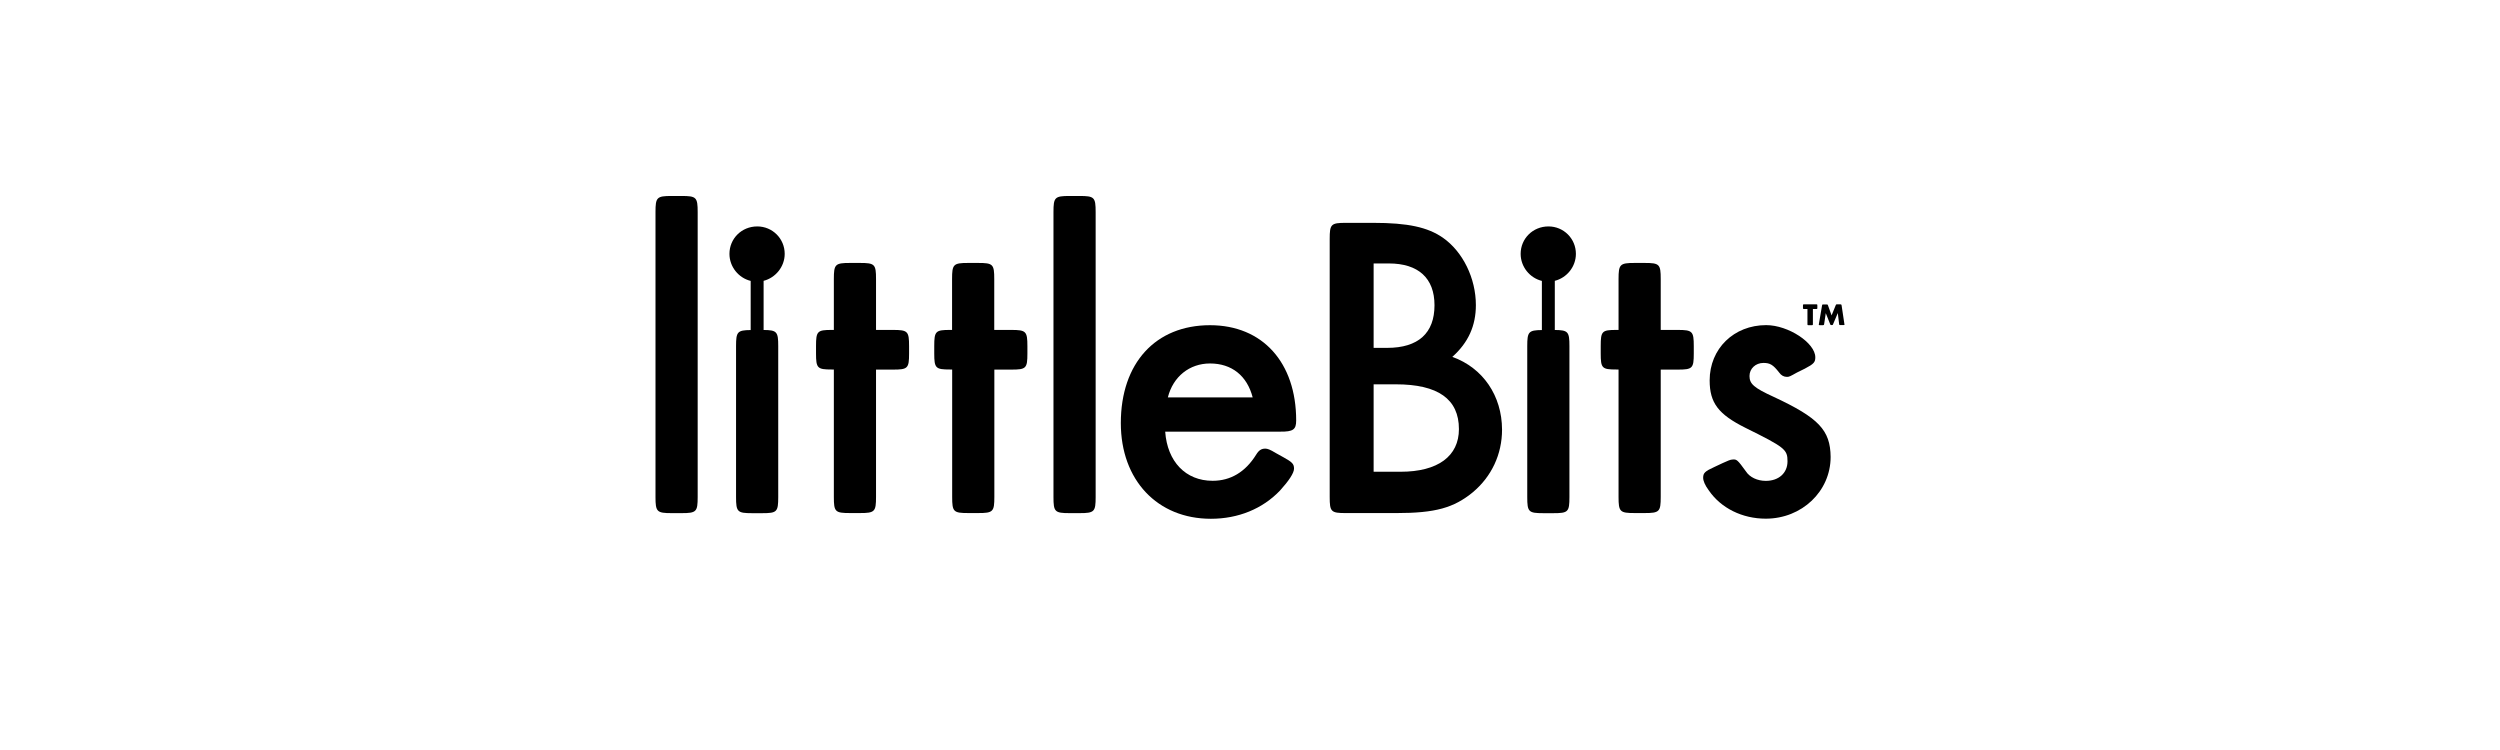 <?xml version="1.0" encoding="utf-8"?>
<!-- Generator: Adobe Illustrator 24.0.0, SVG Export Plug-In . SVG Version: 6.00 Build 0)  -->
<svg version="1.1" id="Layer_1" xmlns="http://www.w3.org/2000/svg" xmlns:xlink="http://www.w3.org/1999/xlink" x="0px" y="0px"
	 viewBox="0 0 100 30" style="enable-background:new 0 0 100 30;" xml:space="preserve">
<g id="XMLID_14_">
	<g id="XMLID_29_">
		<path id="XMLID_40_" d="M27.263,7.839h-0.399c-0.593,0-0.644,0.054-0.644,0.644v11.398c0,0.589,0.054,0.644,0.644,0.644h0.399
			c0.593,0,0.644-0.054,0.644-0.644V8.483C27.907,7.89,27.853,7.839,27.263,7.839"/>
		<path id="XMLID_39_" d="M31.388,10.154c0-0.609-0.489-1.097-1.097-1.097c-0.628,0-1.113,0.489-1.113,1.097
			c0,0.52,0.368,0.965,0.849,1.082v1.966c-0.535,0.004-0.585,0.074-0.585,0.644v6.037c0,0.593,0.054,0.644,0.644,0.644h0.399
			c0.593,0,0.644-0.05,0.644-0.644v-6.04c0-0.57-0.05-0.64-0.585-0.644v-1.966C31.02,11.112,31.388,10.67,31.388,10.154"/>
		<path id="XMLID_38_" d="M35.719,13.197h-0.678v-2.035c0-0.593-0.05-0.644-0.644-0.644h-0.399c-0.593,0-0.644,0.054-0.644,0.644
			v2.035h-0.085c-0.574,0-0.628,0.05-0.628,0.644v0.295c0,0.593,0.054,0.644,0.628,0.644h0.085v5.098
			c0,0.593,0.05,0.644,0.644,0.644h0.399c0.593,0,0.644-0.054,0.644-0.644v-5.094h0.678c0.593,0,0.644-0.05,0.644-0.644v-0.295
			C36.363,13.252,36.312,13.197,35.719,13.197"/>
		<path id="XMLID_37_" d="M40.449,13.197H39.77v-2.035c0-0.593-0.05-0.644-0.644-0.644h-0.399c-0.593,0-0.644,0.054-0.644,0.644
			v2.035h-0.085c-0.574,0-0.628,0.05-0.628,0.644v0.295c0,0.593,0.054,0.644,0.628,0.644h0.089v5.098
			c0,0.593,0.05,0.644,0.644,0.644h0.399c0.593,0,0.644-0.054,0.644-0.644v-5.094h0.678c0.593,0,0.644-0.05,0.644-0.644v-0.295
			C41.096,13.252,41.042,13.197,40.449,13.197"/>
		<path id="XMLID_36_" d="M43.182,7.839h-0.399c-0.593,0-0.644,0.054-0.644,0.644v11.398c0,0.589,0.05,0.644,0.644,0.644h0.399
			c0.593,0,0.644-0.054,0.644-0.644V8.483C43.826,7.89,43.775,7.839,43.182,7.839"/>
		<path id="XMLID_35_" d="M46.714,15.896c0.209-0.834,0.868-1.357,1.687-1.357c0.868,0,1.481,0.489,1.706,1.357H46.714z
			 M51.847,16.819c0-2.315-1.341-3.811-3.447-3.811c-2.175,0-3.567,1.512-3.567,3.916c0,2.28,1.462,3.827,3.602,3.827
			c1.097,0,2.07-0.399,2.768-1.132c0.349-0.384,0.558-0.698,0.558-0.872c0-0.19-0.07-0.26-0.419-0.454l-0.314-0.174
			c-0.229-0.14-0.33-0.174-0.419-0.174c-0.155,0-0.26,0.07-0.364,0.244c-0.434,0.698-1.027,1.043-1.741,1.043
			c-1.078,0-1.811-0.768-1.896-1.966h4.594C51.727,17.272,51.847,17.183,51.847,16.819"/>
		<path id="XMLID_34_" d="M56.023,18.87h-1.078v-3.497h0.888c1.687,0,2.524,0.589,2.524,1.791
			C58.357,18.245,57.519,18.87,56.023,18.87 M54.945,10.538h0.609c1.182,0,1.826,0.589,1.826,1.671c0,1.113-0.644,1.706-1.896,1.706
			h-0.539L54.945,10.538L54.945,10.538z M58.093,14.275c0.644-0.574,0.942-1.252,0.942-2.07c0-1.078-0.523-2.14-1.322-2.698
			c-0.609-0.419-1.392-0.593-2.784-0.593h-1.097c-0.593,0-0.644,0.054-0.644,0.644v10.321c0,0.589,0.05,0.644,0.644,0.644h2.02
			c1.566,0,2.299-0.209,3.063-0.834c0.748-0.628,1.167-1.516,1.167-2.505C60.078,15.826,59.315,14.713,58.093,14.275"/>
		<path id="XMLID_33_" d="M63.036,10.154c0-0.609-0.489-1.097-1.097-1.097c-0.628,0-1.113,0.489-1.113,1.097
			c0,0.52,0.368,0.965,0.849,1.082v1.966c-0.535,0.004-0.585,0.074-0.585,0.644v6.037c0,0.593,0.05,0.644,0.644,0.644h0.399
			c0.593,0,0.644-0.05,0.644-0.644v-6.04c0-0.57-0.05-0.64-0.585-0.644v-1.966C62.672,11.112,63.036,10.67,63.036,10.154"/>
		<path id="XMLID_32_" d="M67.107,13.197h-0.678v-2.035c0-0.593-0.05-0.644-0.644-0.644h-0.399c-0.589,0-0.644,0.054-0.644,0.644
			v2.035h-0.089c-0.574,0-0.624,0.05-0.624,0.644v0.295c0,0.593,0.05,0.644,0.624,0.644h0.089v5.098
			c0,0.593,0.054,0.644,0.644,0.644h0.399c0.593,0,0.644-0.054,0.644-0.644v-5.094h0.678c0.593,0,0.644-0.05,0.644-0.644v-0.295
			C67.751,13.252,67.701,13.197,67.107,13.197"/>
		<path id="XMLID_31_" d="M70.953,15.877c-0.799-0.364-0.973-0.523-0.973-0.837c0-0.295,0.244-0.523,0.558-0.523
			c0.26,0,0.384,0.07,0.628,0.384c0.085,0.12,0.19,0.174,0.314,0.174c0.089,0,0.12-0.019,0.399-0.174l0.314-0.155
			c0.364-0.19,0.419-0.26,0.419-0.454c0-0.574-1.078-1.287-1.966-1.287c-1.287,0-2.26,0.938-2.26,2.21
			c0,0.903,0.349,1.357,1.427,1.896c1.582,0.783,1.687,0.868,1.687,1.341c0,0.469-0.349,0.783-0.868,0.783
			c-0.33,0-0.644-0.14-0.799-0.384c-0.33-0.454-0.364-0.489-0.539-0.469c-0.07,0-0.19,0.05-0.384,0.14l-0.33,0.155
			c-0.384,0.174-0.454,0.244-0.454,0.434c0,0.12,0.07,0.295,0.225,0.504c0.489,0.713,1.341,1.132,2.28,1.132
			c1.446,0,2.594-1.097,2.594-2.47C73.214,17.202,72.745,16.714,70.953,15.877"/>
		<path id="XMLID_30_" d="M73.117,12.209c-0.008-0.016-0.012-0.023-0.016-0.027c-0.004-0.004-0.016-0.004-0.031-0.004h-0.14
			c-0.019,0-0.031,0-0.035,0.004c-0.004,0.004-0.008,0.016-0.012,0.031l-0.128,0.748c0,0.012-0.004,0.019-0.004,0.023
			c0,0.008,0.004,0.016,0.008,0.019c0.008,0.004,0.016,0.004,0.031,0.004h0.132c0.016,0,0.027-0.004,0.031-0.008
			c0.004-0.004,0.008-0.016,0.012-0.031l0.066-0.442l0.178,0.446c0.008,0.016,0.012,0.023,0.016,0.027s0.016,0.004,0.031,0.004
			h0.019c0.016,0,0.027,0,0.031-0.004c0.004-0.004,0.008-0.012,0.016-0.027l0.19-0.45l0.054,0.442
			c0.004,0.019,0.008,0.027,0.008,0.031c0.004,0.004,0.016,0.008,0.035,0.008h0.132c0.016,0,0.027,0,0.031-0.004
			c0.004-0.004,0.008-0.008,0.008-0.019c0-0.004,0-0.012-0.004-0.019l-0.112-0.748c-0.004-0.016-0.008-0.027-0.012-0.031
			c-0.004-0.004-0.016-0.008-0.031-0.008h-0.143c-0.016,0-0.027,0-0.031,0.004c-0.004,0.004-0.008,0.012-0.016,0.027l-0.167,0.411
			L73.117,12.209z M72.651,12.36c0.019,0,0.031-0.004,0.035-0.008s0.008-0.016,0.008-0.035v-0.101c0-0.019-0.004-0.031-0.008-0.035
			c-0.004-0.004-0.016-0.008-0.035-0.008h-0.489c-0.019,0-0.031,0.004-0.035,0.008c-0.004,0.004-0.008,0.016-0.008,0.035v0.101
			c0,0.019,0.004,0.031,0.008,0.035s0.016,0.008,0.035,0.008h0.136v0.605c0,0.019,0.004,0.031,0.008,0.035s0.016,0.008,0.035,0.008
			h0.132c0.019,0,0.031-0.004,0.035-0.008s0.008-0.016,0.008-0.035V12.36H72.651z"/>
	</g>
</g>
</svg>
